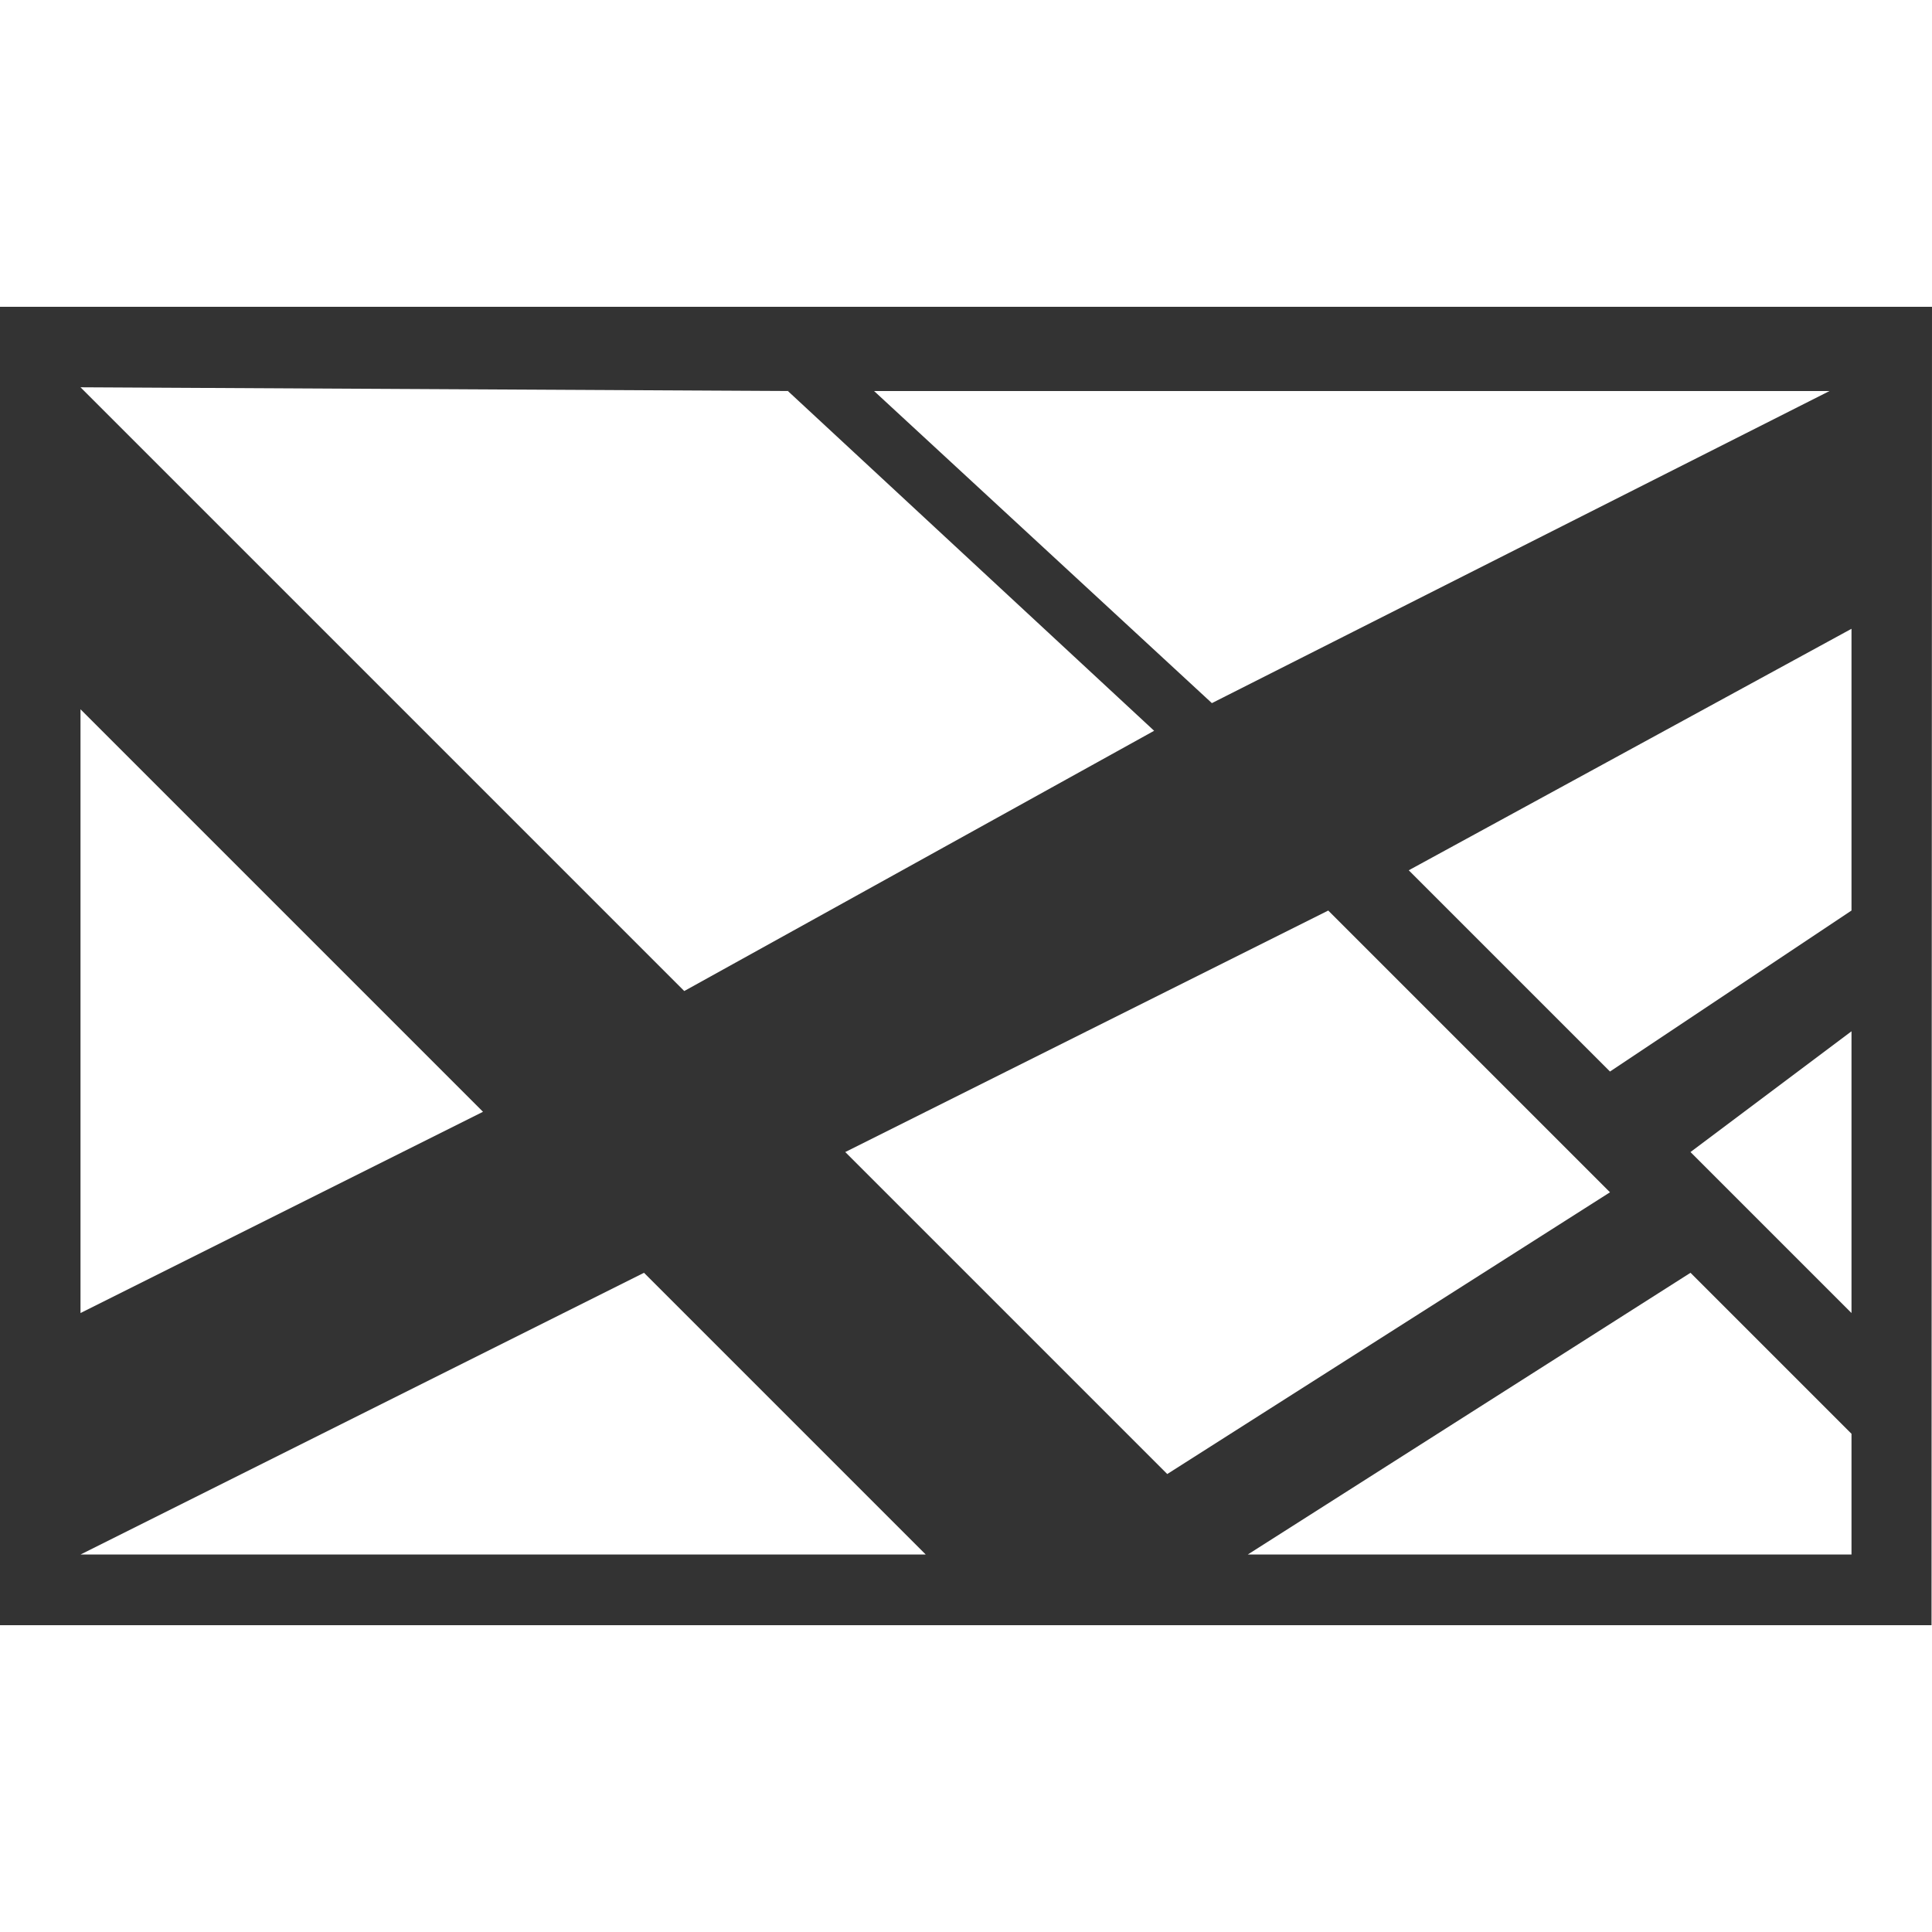 <?xml version="1.0" encoding="iso-8859-1"?>
<!-- Generator: Adobe Illustrator 14.0.0, SVG Export Plug-In . SVG Version: 6.00 Build 43363)  -->
<!DOCTYPE svg PUBLIC "-//W3C//DTD SVG 1.1//EN" "http://www.w3.org/Graphics/SVG/1.1/DTD/svg11.dtd">
<svg version="1.1" id="icon-m-common-map-layer" xmlns="http://www.w3.org/2000/svg" xmlns:xlink="http://www.w3.org/1999/xlink"
	 x="0px" y="0px" width="48px" height="48px" viewBox="0 0 48 48" style="enable-background:new 0 0 48 48;" xml:space="preserve">
<g id="icon-m-common-map">
	<rect x="0.005" style="fill:none;" width="47.99" height="48"/>
	<path style="fill:#333333;" d="M0,7.622v8.343v24.413h47.988L48,7.622H0z M45.454,9.715l-15.345,7.754l-8.393-7.754H45.454z
		 M19.575,9.715l9.099,8.441L17,24.622l-15-15L19.575,9.715z M2,17.622l10,10l-10,5V17.622z M16,31.622l7,7H2l0,0L16,31.622z
		 M21,28.622l12-6l7,7l-11,7L21,28.622z M46,38.622H31l11-7l4,4V38.622z M46,32.622l-4-4l4-3V32.622z M40,26.622l-5-5l11-6v7"/>
</g>
</svg>
